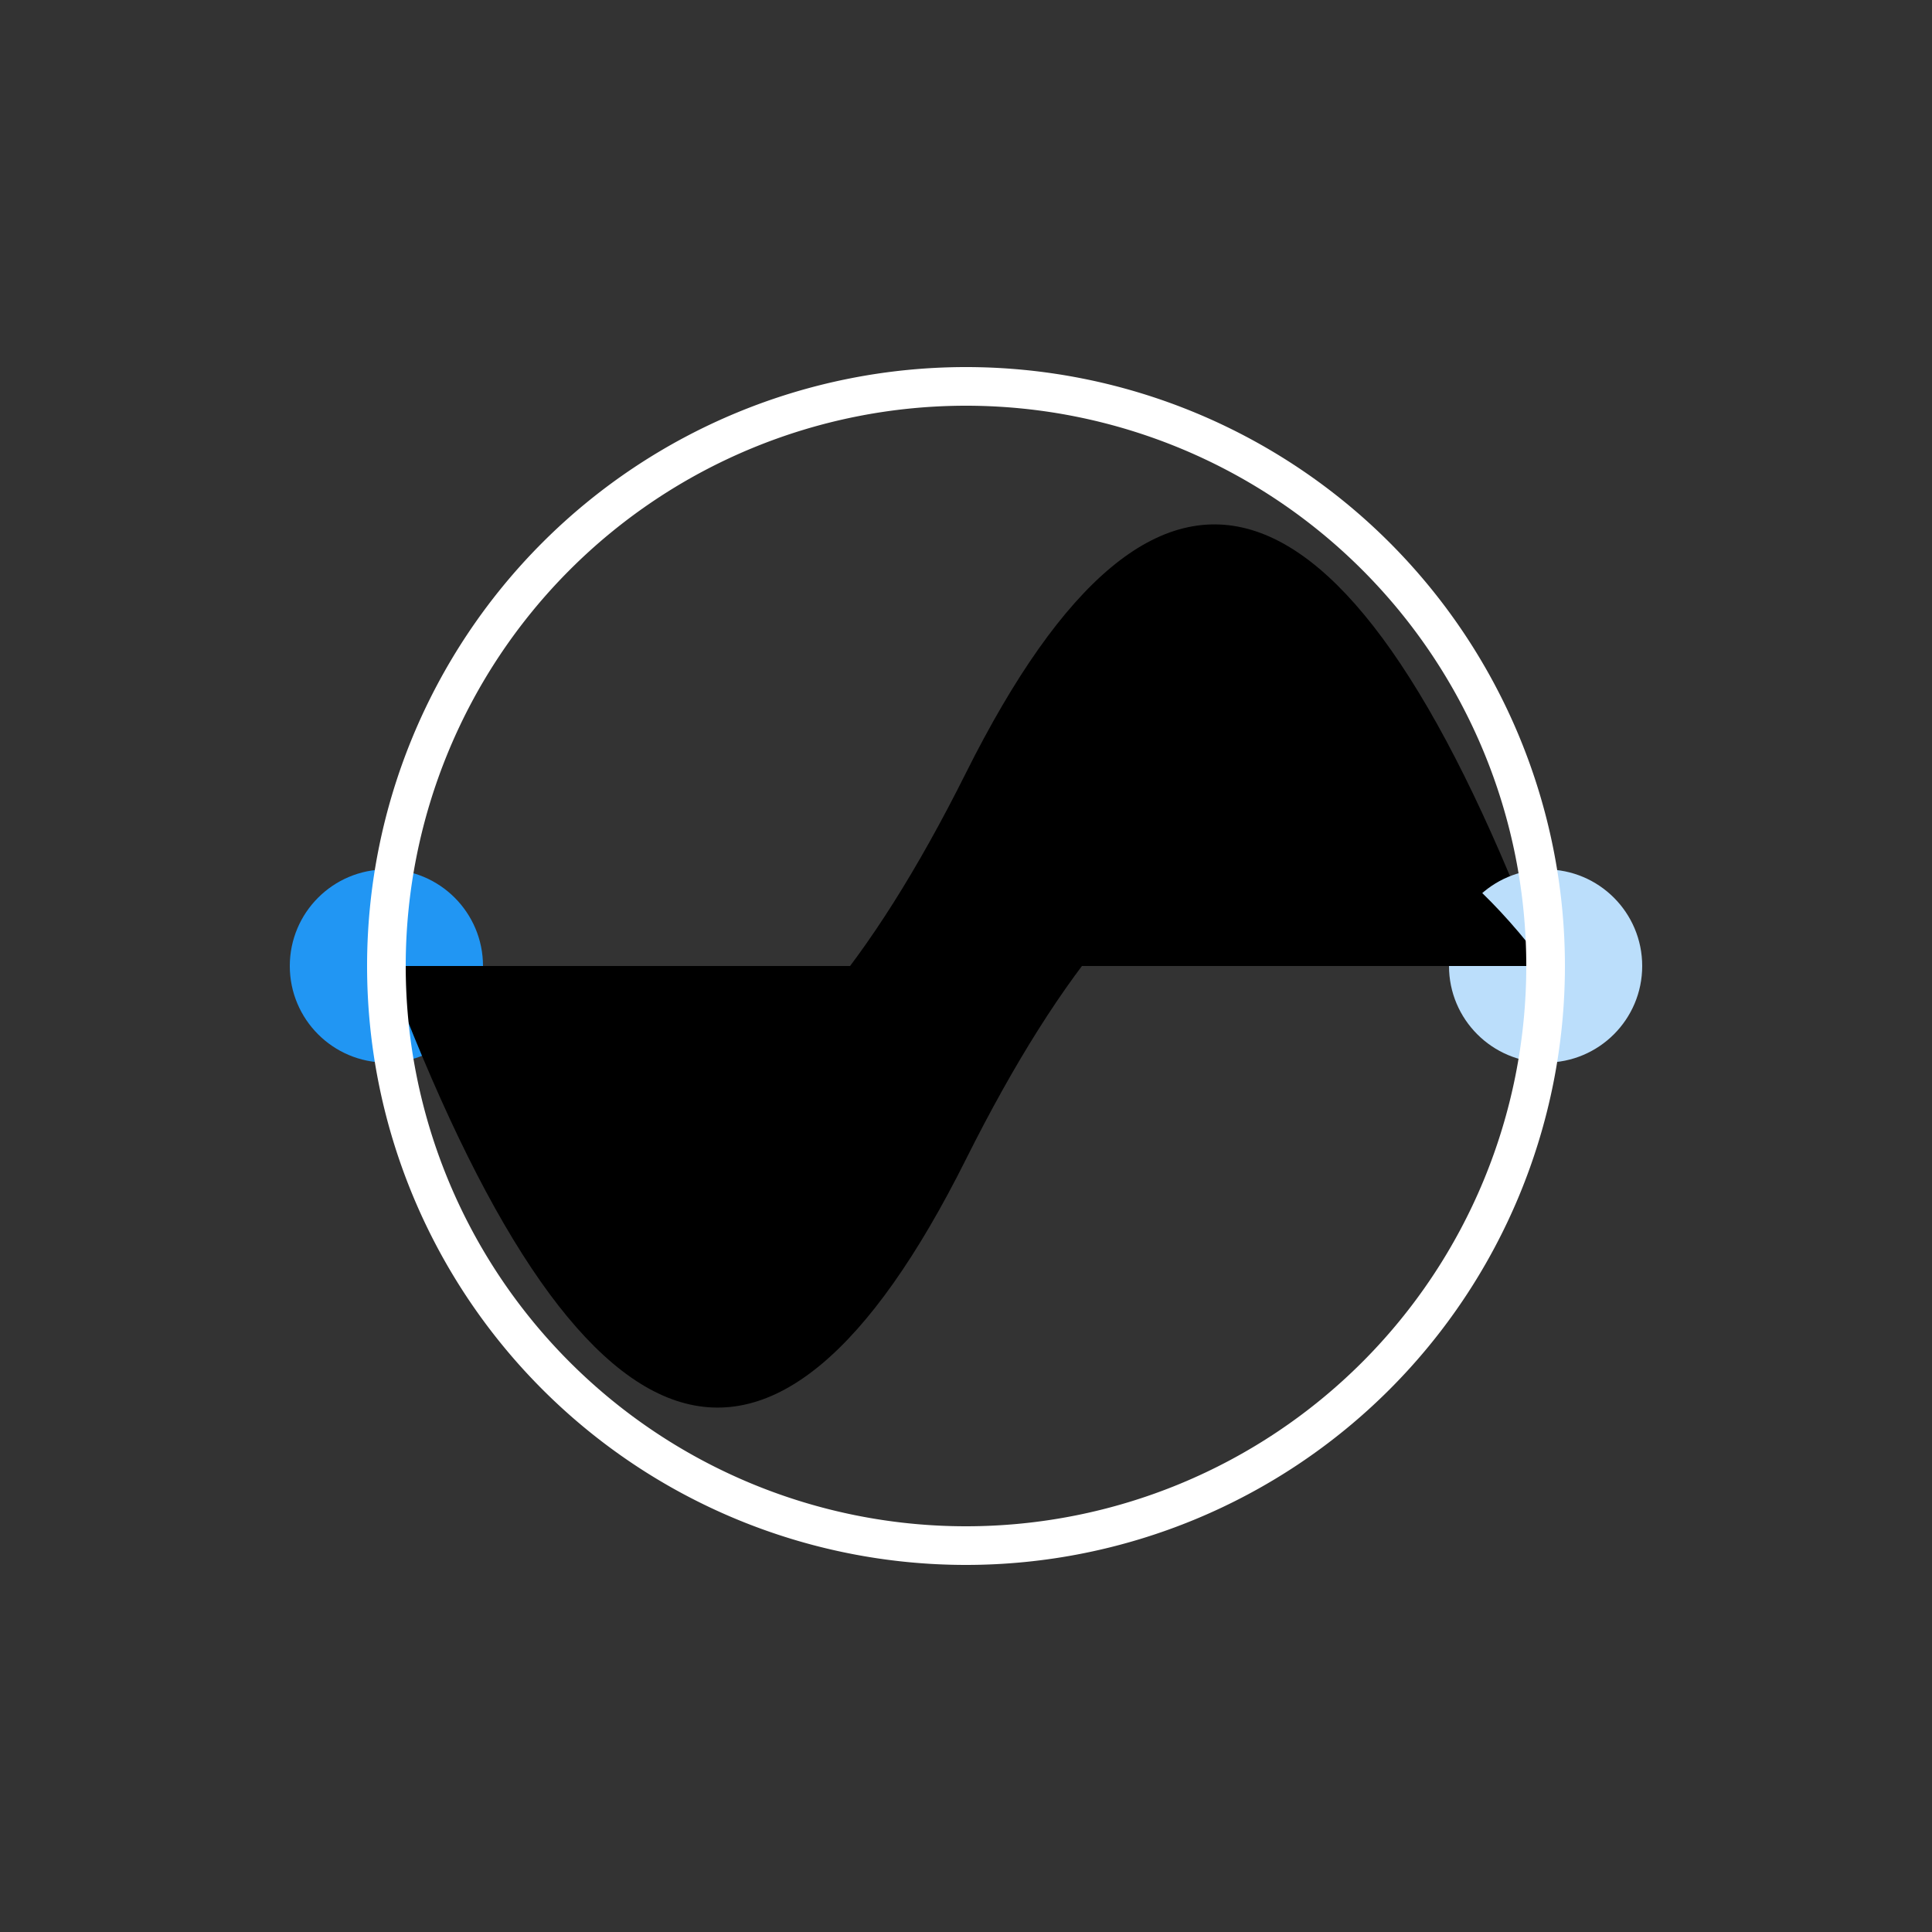 <svg xmlns="http://www.w3.org/2000/svg" viewBox="-50 -50 100 100">
  <rect x="-50" y="-50" width="100" height="100" fill="#333333" stroke="none"/>
  <defs>
    <!-- Gradient for jellyfish bodies -->
    <linearGradient id="gradient" x1="0%" y1="0%" x2="100%" y2="100%">
      <stop offset="0%" style="stop-color:#BBDEFB;stop-opacity:1" />
      <stop offset="100%" style="stop-color:#FF80AB;stop-opacity:1" />
    </linearGradient>
  </defs>

  <!-- Bar 1 -->
  <circle cx="-30" cy="0" r="5" fill="#2196F3">
    <animateMotion begin="0s" dur="4s" repeatCount="indefinite">
      <mpath href="#path1"/>
    </animateMotion>
  </circle>
  <!-- Path for transition -->
  <path id="path1" d="M -30,0 Q -15,20 0,-10 T 30,0"/>

  <!-- Bar 2 -->
  <circle cx="30" cy="0" r="5" fill="#BBDEFB">
    <animateMotion begin="4s" dur="4s" repeatCount="indefinite">
      <mpath href="#path2"/>
    </animateMotion>
  </circle>
  <!-- Path for transition -->
  <path id="path2" d="M 30,0 Q 15,-20 0,10 T -30,0"/>

  <!-- Jellyfish outline (repeat indefinitely) -->
  <path id="jellyfish" fill="none" stroke="#FFFFFF" stroke-width="2" d="M 0,-30 A 30,30 0 1,0 0,30 A 30,30 0 1,0 0,-30 Z">
    <animate attributeName="d" begin="0s" dur="8s" repeatCount="indefinite">
      <!-- Morphing animation for jellyfish outline -->
      M 0,-30 A 30,30 0 1,0 0,30 A 30,30 0 1,0 0,-30 Z
    </animate>
  </path>
</svg>